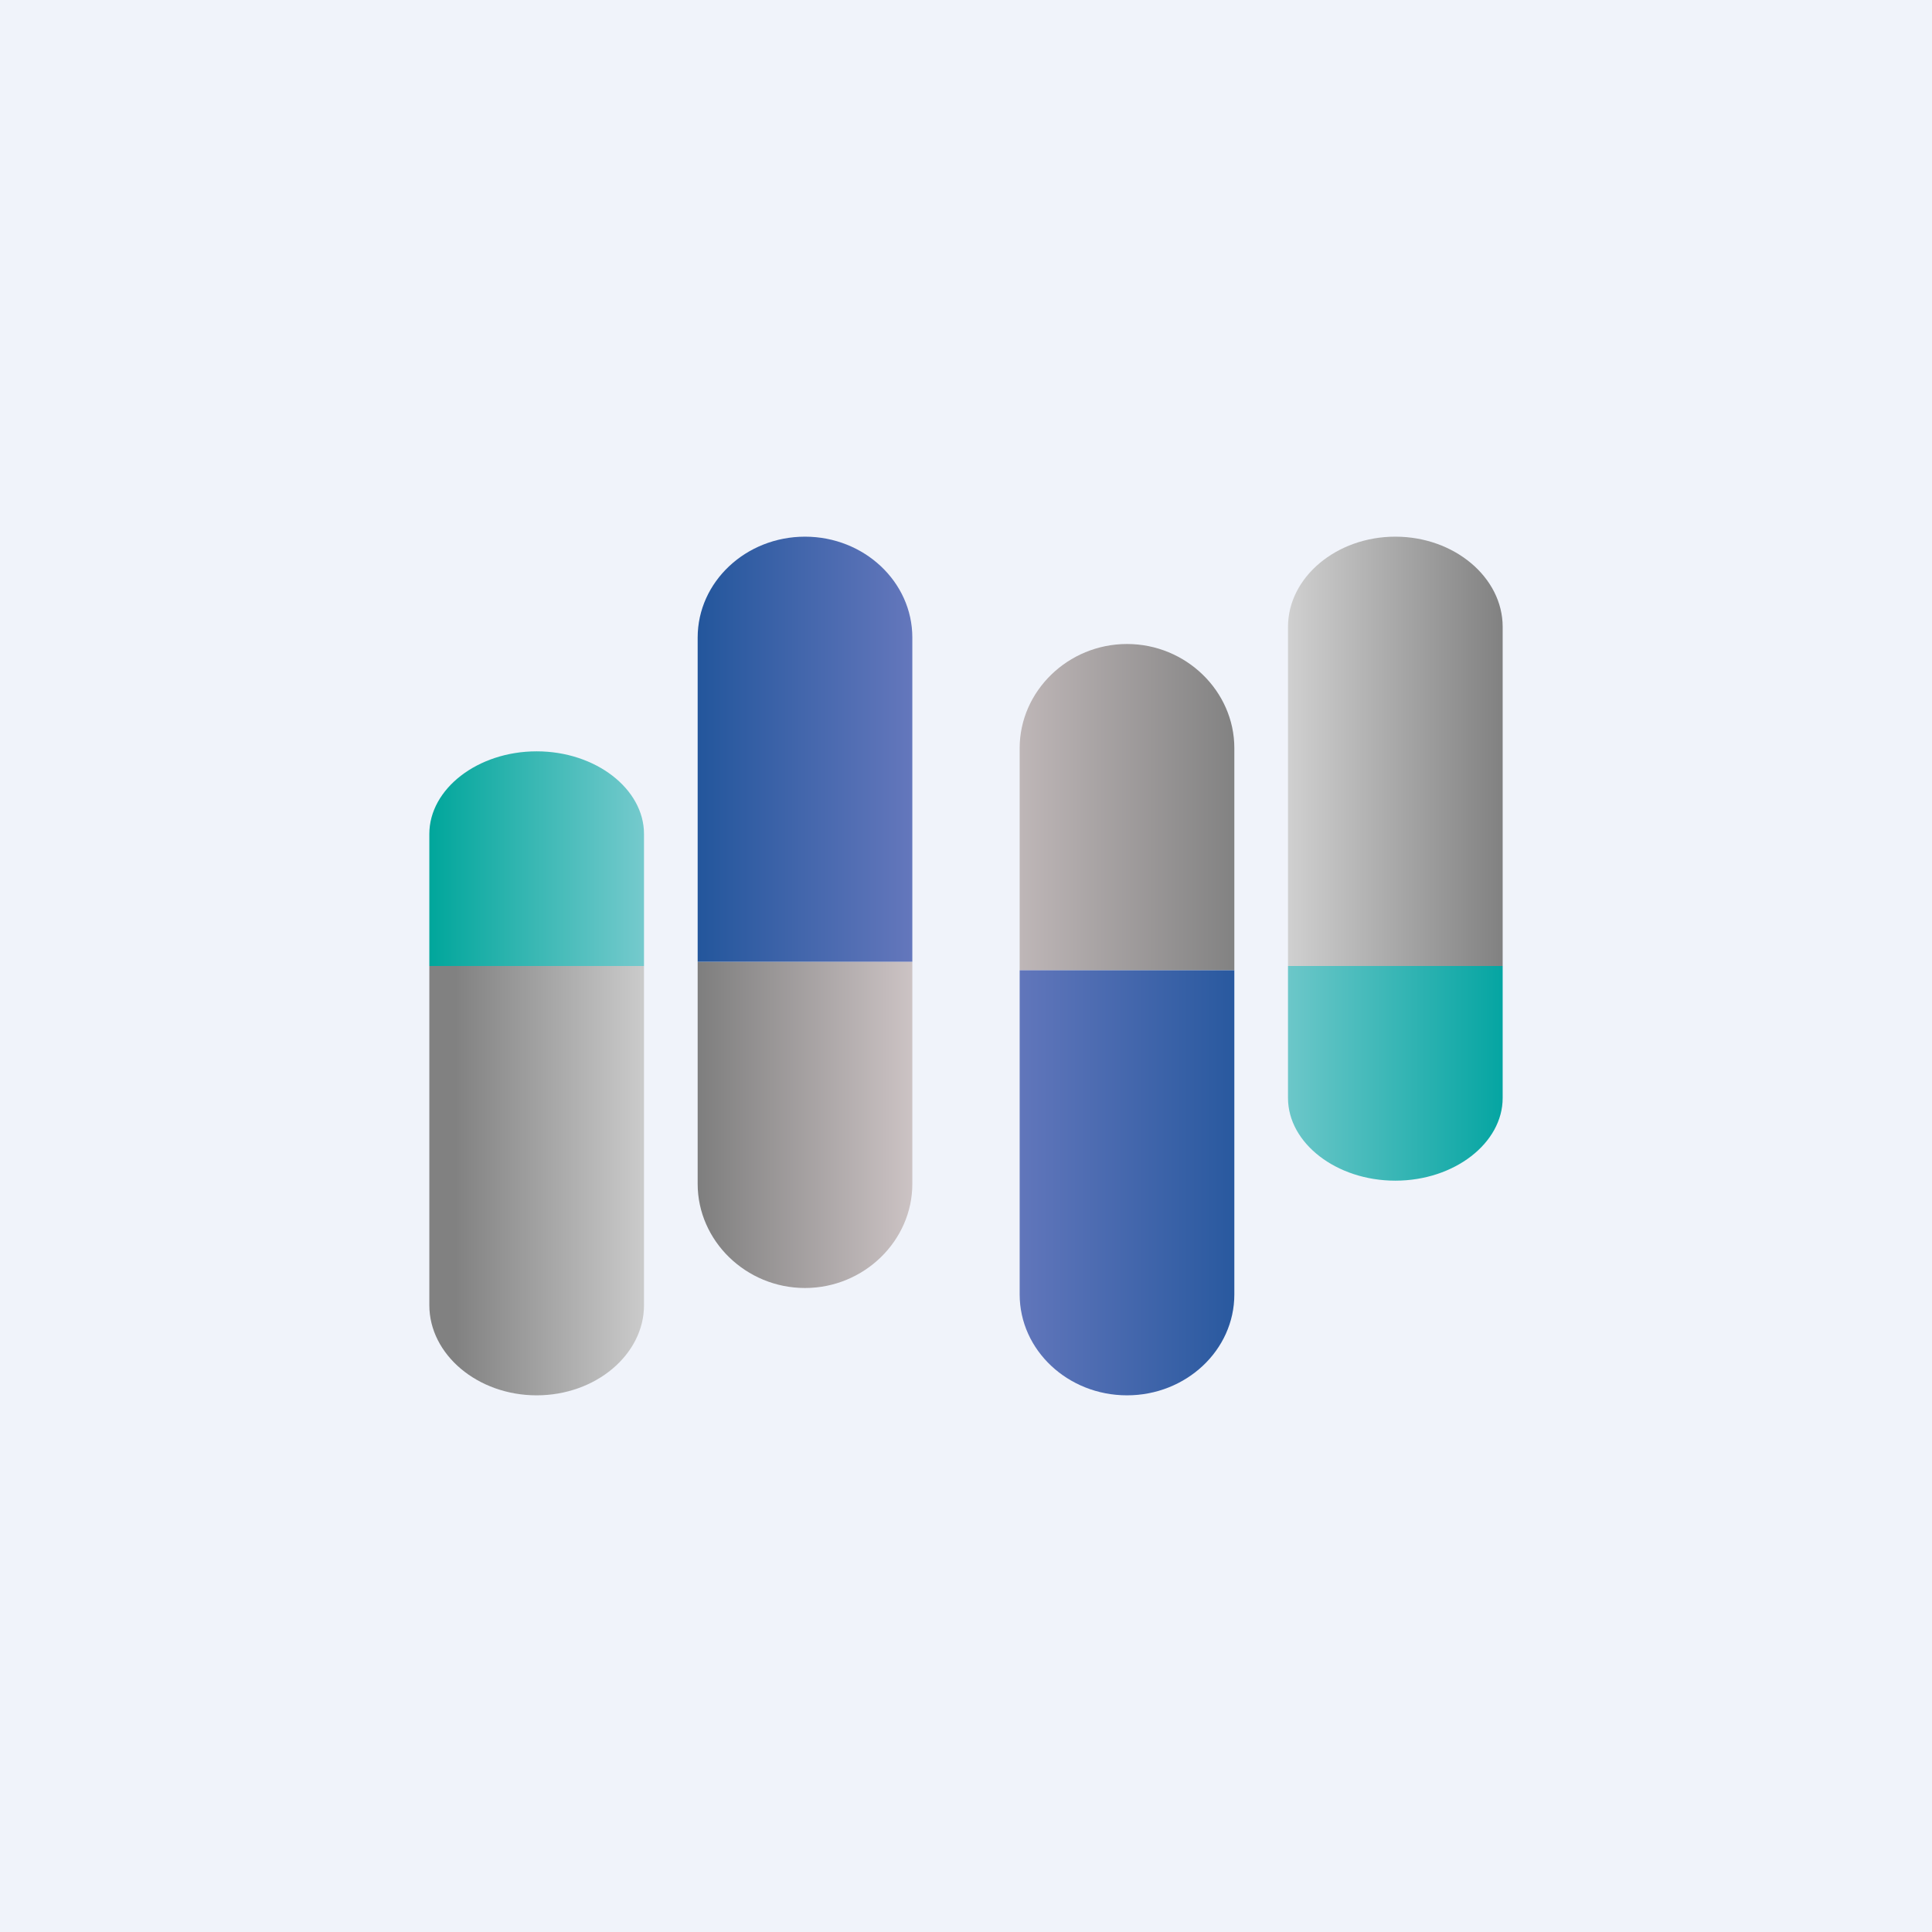 <!-- by TradingView --><svg width="18" height="18" viewBox="0 0 18 18" xmlns="http://www.w3.org/2000/svg"><path fill="#F0F3FA" d="M0 0h18v18H0z"/><path d="M4 7.77C4 7.35 4.45 7 5 7s1 .35 1 .77V9H4V7.77Z" fill="url(#a)"/><path d="M4 12.16c0 .46.45.84 1 .84s1-.38 1-.84V9H4v3.16Z" fill="url(#b)"/><path d="M14 10.23c0 .42-.45.77-1 .77s-1-.35-1-.77V9h2v1.23Z" fill="url(#c)"/><path d="M14 5.84c0-.46-.45-.84-1-.84s-1 .38-1 .84V9h2V5.84Z" fill="url(#d)"/><path d="M8.5 11.03c0 .53-.45.97-1 .97s-1-.44-1-.97V8.96h2v2.07Z" fill="url(#e)"/><path d="M8.5 5.94c0-.52-.45-.94-1-.94s-1 .42-1 .94v3.02h2V5.94Z" fill="url(#f)"/><path d="M9.5 6.97c0-.53.45-.97 1-.97s1 .44 1 .97v2.07h-2V6.97Z" fill="url(#g)"/><path d="M9.5 12.06c0 .52.45.94 1 .94s1-.42 1-.94V9.04h-2v3.02Z" fill="url(#h)"/><defs><linearGradient id="a" x1="4" y1="8" x2="6" y2="8" gradientUnits="userSpaceOnUse"><stop stop-color="#00A69B"/><stop offset="1" stop-color="#75CACD"/></linearGradient><linearGradient id="b" x1="4" y1="10.48" x2="6" y2="10.48" gradientUnits="userSpaceOnUse"><stop offset=".12" stop-color="#818181"/><stop offset="1" stop-color="#CBCBCB"/></linearGradient><linearGradient id="c" x1="12" y1="10" x2="14" y2="10" gradientUnits="userSpaceOnUse"><stop stop-color="#6CC7C9"/><stop offset="1" stop-color="#05A5A2"/></linearGradient><linearGradient id="d" x1="12" y1="6.8" x2="14" y2="6.8" gradientUnits="userSpaceOnUse"><stop stop-color="#D0D0D0"/><stop offset="1" stop-color="#818181"/></linearGradient><linearGradient id="e" x1="6.5" y1="10.24" x2="8.5" y2="10.24" gradientUnits="userSpaceOnUse"><stop stop-color="#7E7E7E"/><stop offset="1" stop-color="#CCC3C4"/></linearGradient><linearGradient id="f" x1="6.5" y1="6.98" x2="8.5" y2="6.98" gradientUnits="userSpaceOnUse"><stop stop-color="#23569C"/><stop offset="1" stop-color="#6477BC"/></linearGradient><linearGradient id="g" x1="9.25" y1="7.52" x2="11.5" y2="7.52" gradientUnits="userSpaceOnUse"><stop stop-color="#C6BDBE"/><stop offset="1" stop-color="#828282"/></linearGradient><linearGradient id="h" x1="9.5" y1="10.24" x2="11.5" y2="10.24" gradientUnits="userSpaceOnUse"><stop stop-color="#6176BB"/><stop offset="1" stop-color="#29599F"/></linearGradient></defs></svg>